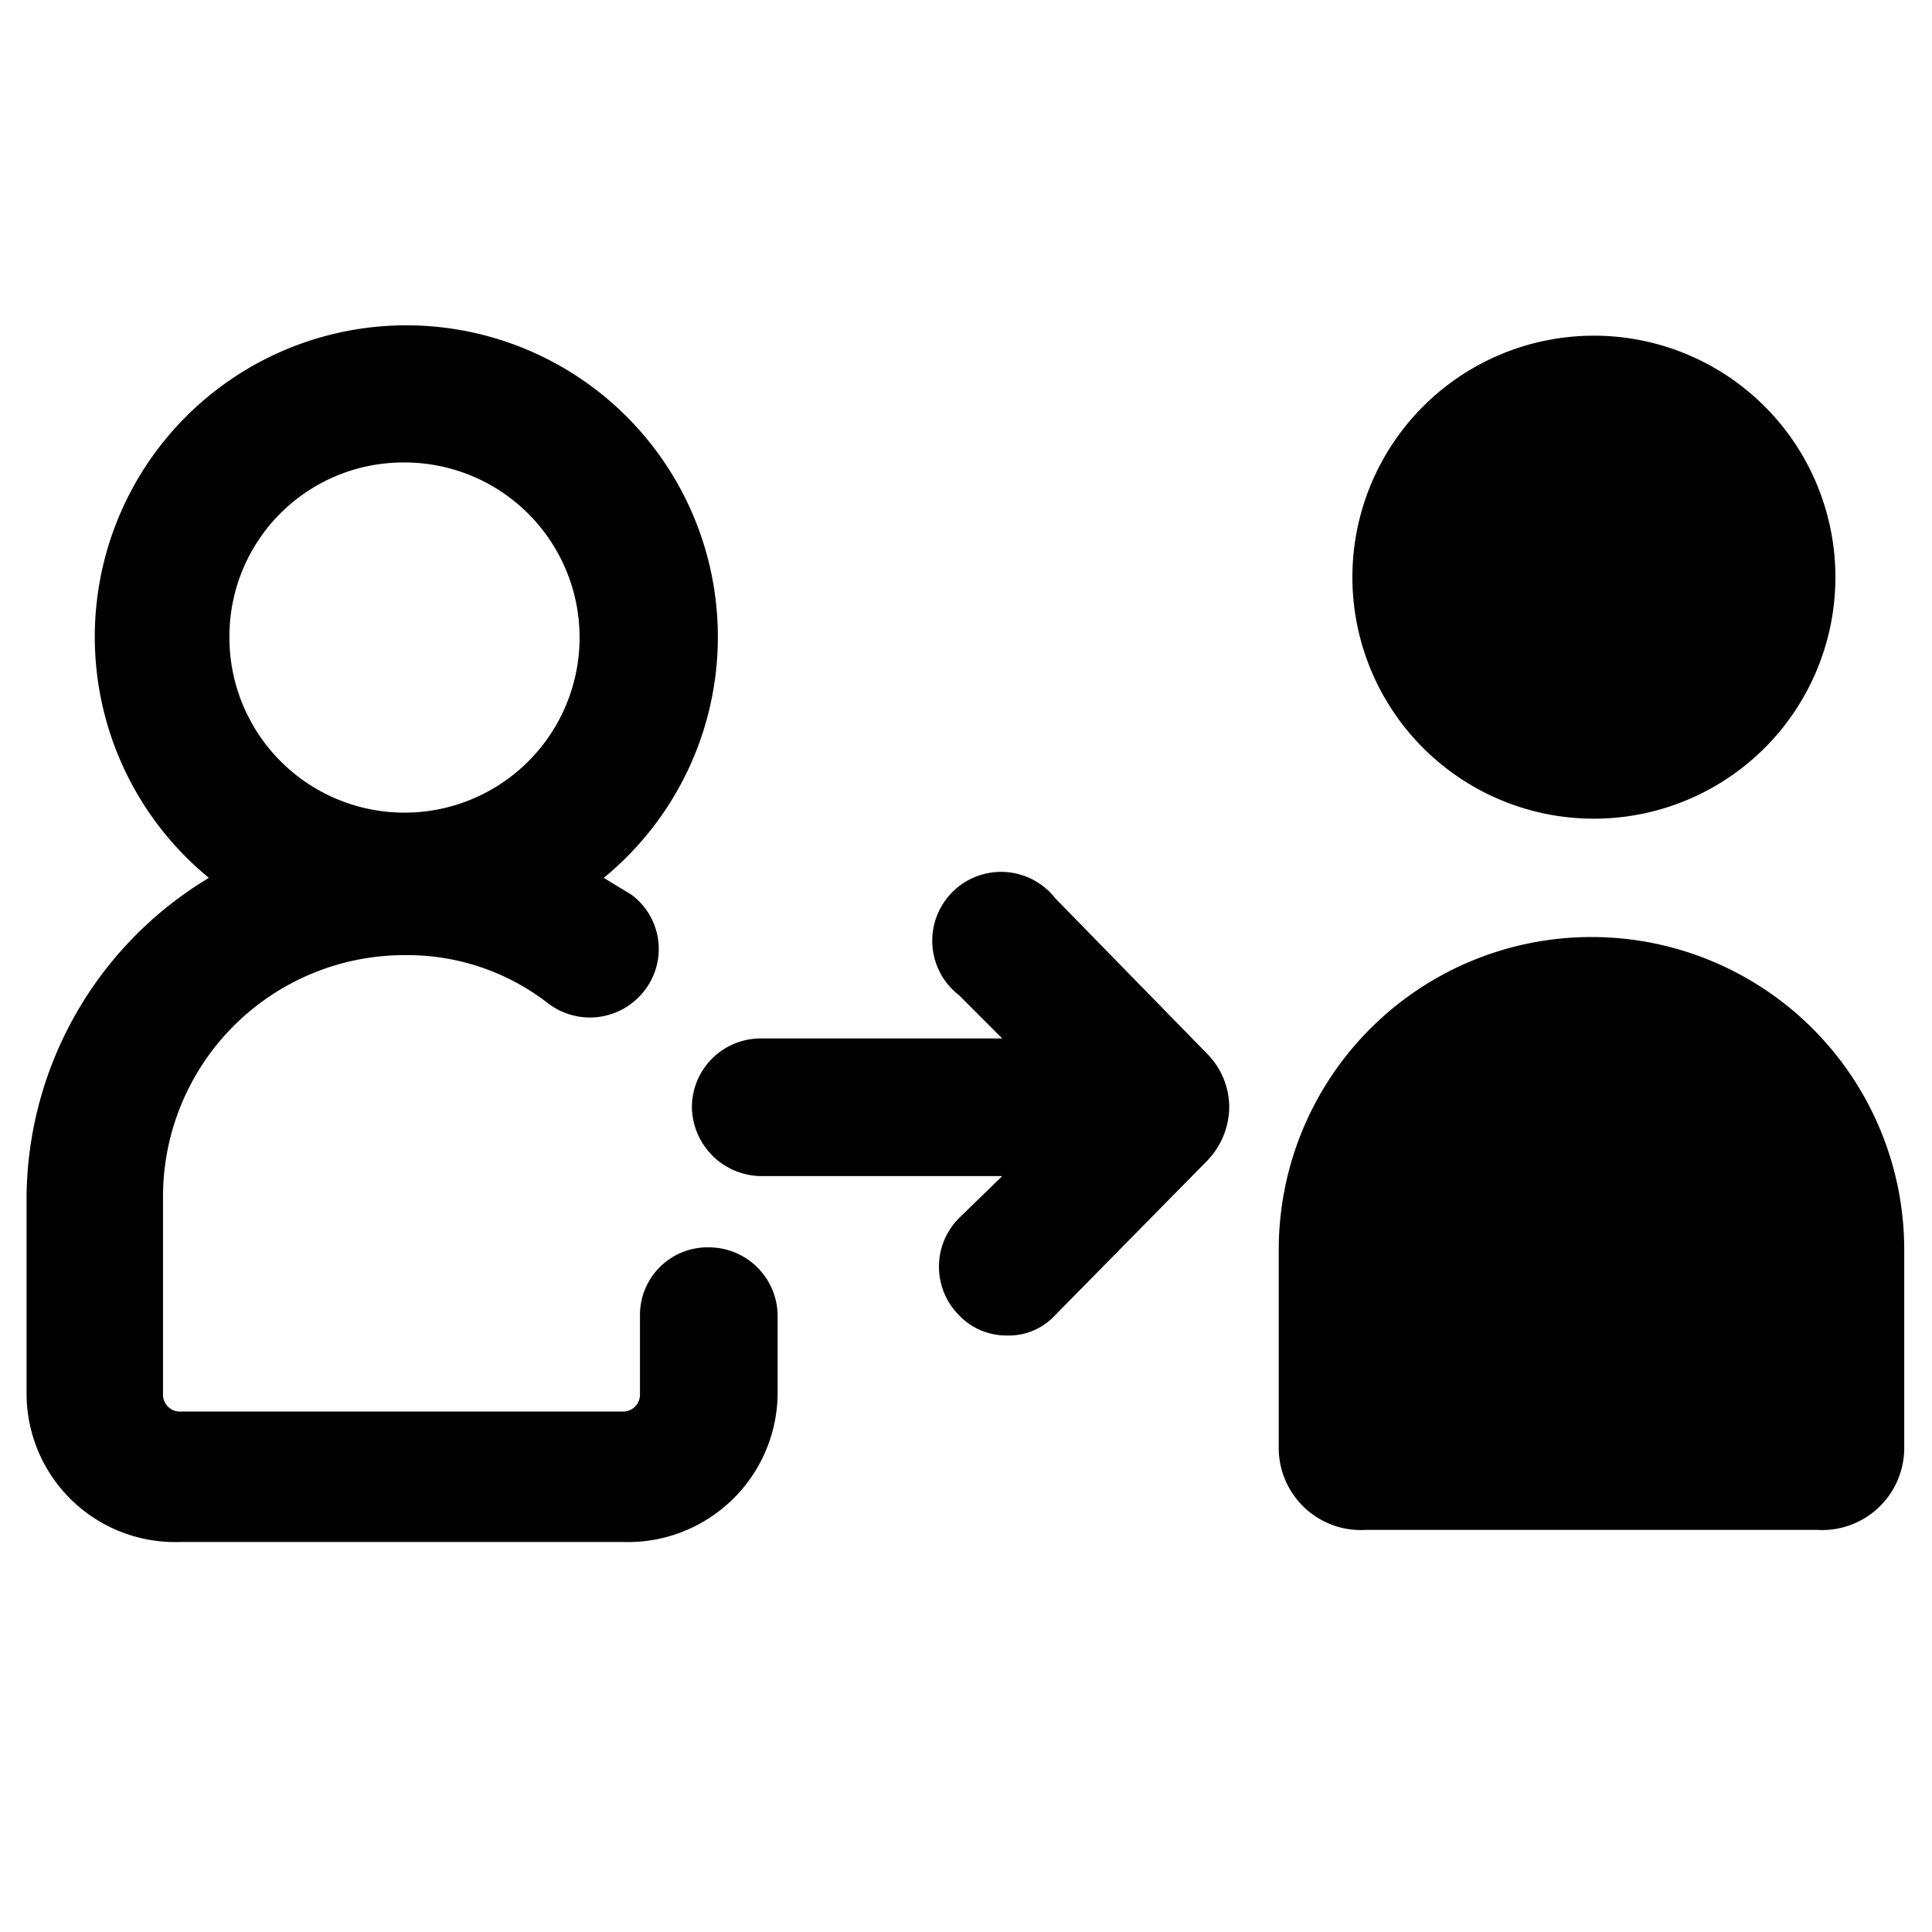 <svg xmlns="http://www.w3.org/2000/svg" viewBox="0 0 16 16"><title>merge-people</title><g id="Layer_1" data-name="Layer 1"><path d="M13.2,6.78a2,2,0,1,0-2-2A2,2,0,0,0,13.2,6.78Z"/><path d="M13.18,7.76a2.59,2.59,0,0,0-2.59,2.59V12a.68.68,0,0,0,.72.67h3.74a.68.68,0,0,0,.72-.67V10.35A2.59,2.59,0,0,0,13.18,7.76Z"/><path d="M5.87,10.33a.56.56,0,0,0-.57.57v.65a.14.14,0,0,1-.14.14H1.49a.14.14,0,0,1-.14-.14V9.91a2,2,0,0,1,2-2,1.9,1.9,0,0,1,1.19.4.57.57,0,0,0,.8-.11.56.56,0,0,0-.11-.79L5,7.27a2.58,2.58,0,1,0-3.27,0A3.11,3.11,0,0,0,.22,9.91v1.64a1.23,1.23,0,0,0,1.27,1.22H5.16a1.24,1.24,0,0,0,1.28-1.22V10.9A.57.57,0,0,0,5.87,10.33ZM3.34,3.83A1.45,1.45,0,1,1,1.9,5.27,1.44,1.44,0,0,1,3.34,3.83Z"/><path d="M8.74,7.44a.57.57,0,1,0-.8.8l.36.36h-2a.57.57,0,0,0-.57.57.58.58,0,0,0,.57.57h2l-.36.35a.57.57,0,0,0,0,.8.54.54,0,0,0,.4.17.52.52,0,0,0,.4-.17L10,9.61a.65.65,0,0,0,.18-.44A.63.63,0,0,0,10,8.73Z"/></g></svg>